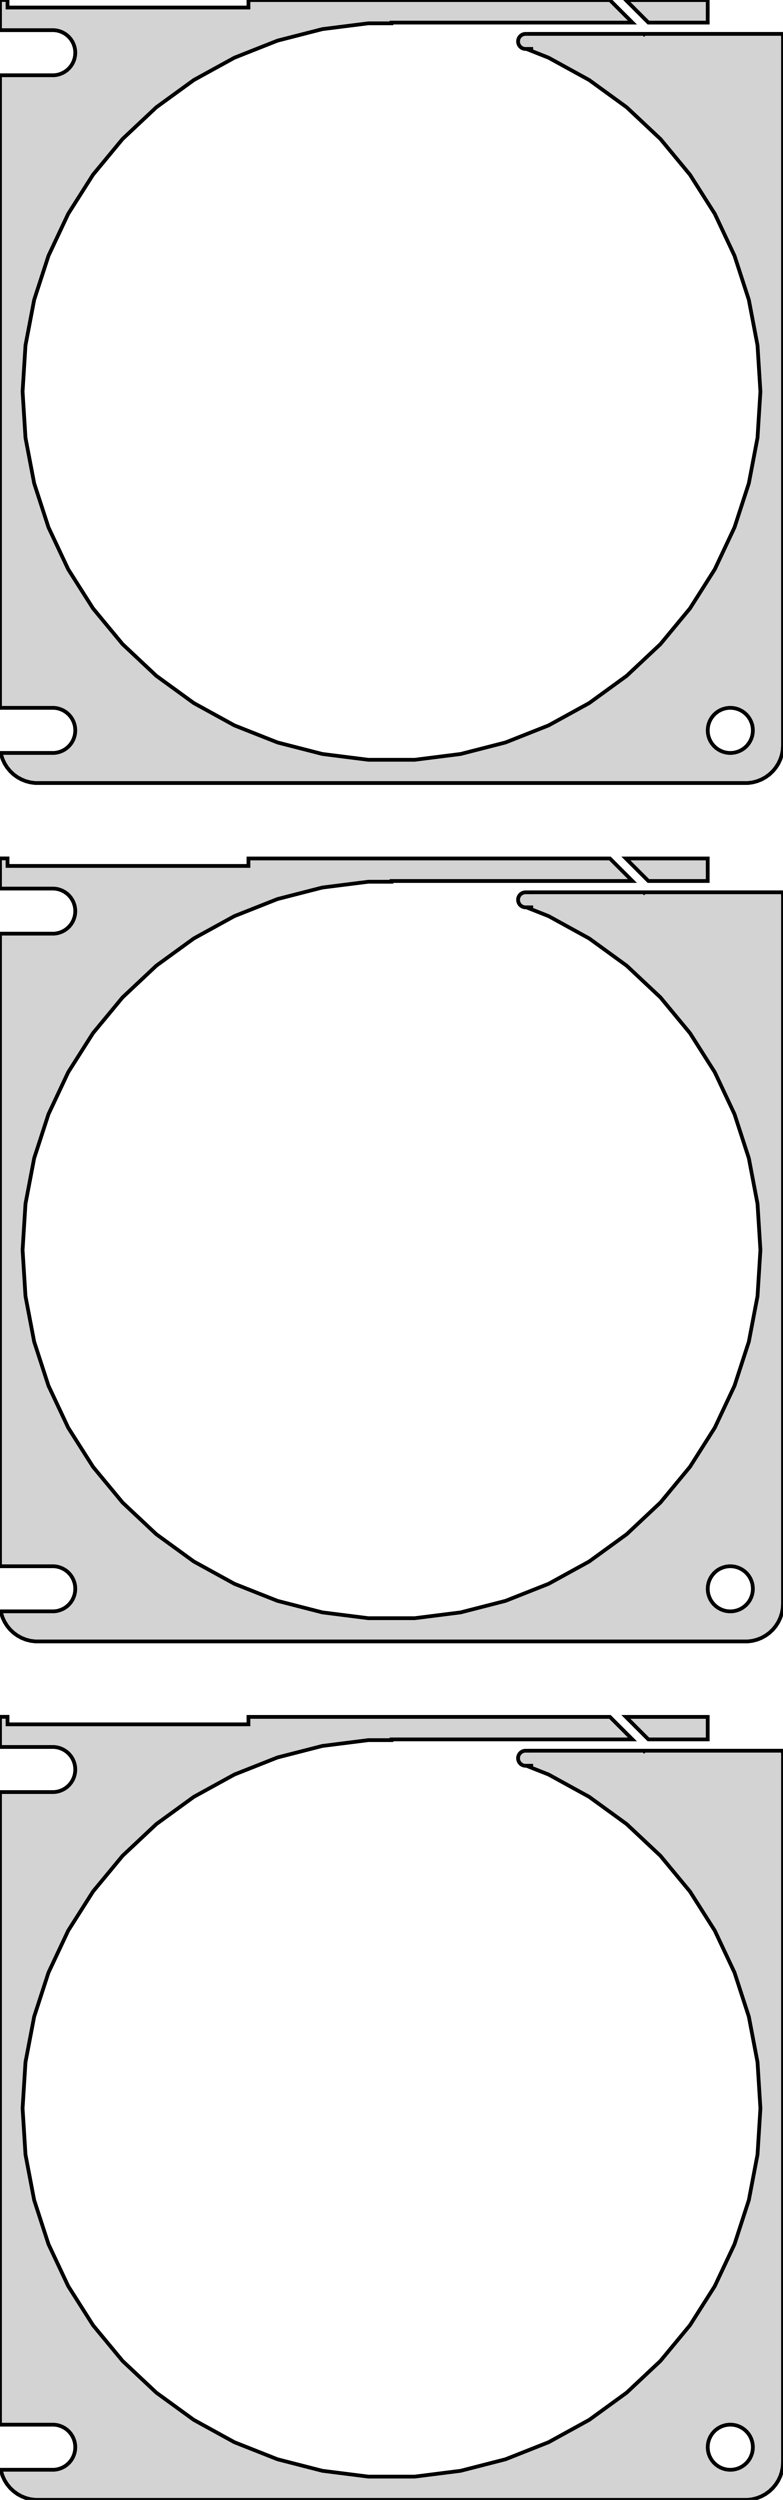 <?xml version="1.0" standalone="no"?>
<!DOCTYPE svg PUBLIC "-//W3C//DTD SVG 1.1//EN" "http://www.w3.org/Graphics/SVG/1.1/DTD/svg11.dtd">
<svg width="104mm" height="332mm" viewBox="-52 -622 104 332" xmlns="http://www.w3.org/2000/svg" version="1.1">
<title>OpenSCAD Model</title>
<path d="
M 47.937,-518.089 L 48.545,-518.245 L 49.129,-518.476 L 49.679,-518.778 L 50.187,-519.147 L 50.645,-519.577
 L 51.045,-520.061 L 51.382,-520.591 L 51.649,-521.159 L 51.843,-521.757 L 51.961,-522.373 L 52,-523
 L 52,-617 L 51.968,-617.5 L 33.607,-617.5 L 33.553,-617.447 L 33.5,-617.5 L 18.561,-617.5
 L 18.561,-617.498 L 17.748,-617.498 L 17.624,-617.482 L 17.502,-617.451 L 17.385,-617.405 L 17.275,-617.344
 L 17.174,-617.271 L 17.082,-617.185 L 17.002,-617.088 L 16.935,-616.982 L 16.881,-616.868 L 16.842,-616.749
 L 16.819,-616.625 L 16.811,-616.5 L 16.819,-616.375 L 16.842,-616.251 L 16.881,-616.132 L 16.935,-616.018
 L 17.002,-615.912 L 17.082,-615.815 L 17.174,-615.729 L 17.275,-615.656 L 17.385,-615.595 L 17.502,-615.549
 L 17.624,-615.518 L 17.748,-615.502 L 18.561,-615.502 L 18.561,-615.5 L 17.925,-615.5 L 20.863,-614.337
 L 26.256,-611.372 L 31.234,-607.755 L 35.719,-603.543 L 39.642,-598.801 L 42.939,-593.606 L 45.559,-588.038
 L 47.461,-582.186 L 48.614,-576.141 L 49,-570 L 48.614,-563.859 L 47.461,-557.814 L 45.559,-551.962
 L 42.939,-546.394 L 39.642,-541.199 L 35.719,-536.457 L 31.234,-532.245 L 26.256,-528.628 L 20.863,-525.663
 L 15.142,-523.398 L 9.182,-521.868 L 3.077,-521.097 L -3.077,-521.097 L -9.182,-521.868 L -15.142,-523.398
 L -20.863,-525.663 L -26.256,-528.628 L -31.234,-532.245 L -35.719,-536.457 L -39.642,-541.199 L -42.939,-546.394
 L -45.559,-551.962 L -47.461,-557.814 L -48.614,-563.859 L -49,-570 L -48.614,-576.141 L -47.461,-582.186
 L -45.559,-588.038 L -42.939,-593.606 L -39.642,-598.801 L -35.719,-603.543 L -31.234,-607.755 L -26.256,-611.372
 L -20.863,-614.337 L -15.142,-616.602 L -9.182,-618.132 L -3.077,-618.903 L 0,-618.903 L 0,-619
 L 32,-619 L 29.01,-621.99 L -19,-621.99 L -19,-621 L -51,-621 L -51,-622
 L -52,-622 L -52,-617.994 L -44.812,-617.994 L -44.438,-617.947 L -44.073,-617.853 L -43.723,-617.714
 L -43.392,-617.533 L -43.088,-617.312 L -42.813,-617.054 L -42.573,-616.763 L -42.371,-616.445 L -42.211,-616.104
 L -42.094,-615.746 L -42.024,-615.376 L -42,-615 L -42.024,-614.624 L -42.094,-614.254 L -42.211,-613.896
 L -42.371,-613.555 L -42.573,-613.237 L -42.813,-612.946 L -43.088,-612.688 L -43.392,-612.467 L -43.723,-612.286
 L -44.073,-612.147 L -44.438,-612.053 L -44.812,-612.006 L -52,-612.006 L -52,-527.994 L -44.812,-527.994
 L -44.438,-527.947 L -44.073,-527.853 L -43.723,-527.714 L -43.392,-527.533 L -43.088,-527.312 L -42.813,-527.054
 L -42.573,-526.763 L -42.371,-526.445 L -42.211,-526.104 L -42.094,-525.746 L -42.024,-525.376 L -42,-525
 L -42.024,-524.624 L -42.094,-524.254 L -42.211,-523.896 L -42.371,-523.555 L -42.573,-523.237 L -42.813,-522.946
 L -43.088,-522.688 L -43.392,-522.467 L -43.723,-522.286 L -44.073,-522.147 L -44.438,-522.053 L -44.812,-522.006
 L -51.891,-522.006 L -51.843,-521.757 L -51.649,-521.159 L -51.382,-520.591 L -51.045,-520.061 L -50.645,-519.577
 L -50.187,-519.147 L -49.679,-518.778 L -49.129,-518.476 L -48.545,-518.245 L -47.937,-518.089 L -47.314,-518.01
 L 47.314,-518.01 z
M 44.812,-522.006 L 44.438,-522.053 L 44.073,-522.147 L 43.723,-522.286 L 43.392,-522.467 L 43.088,-522.688
 L 42.813,-522.946 L 42.573,-523.237 L 42.371,-523.555 L 42.211,-523.896 L 42.094,-524.254 L 42.024,-524.624
 L 42,-525 L 42.024,-525.376 L 42.094,-525.746 L 42.211,-526.104 L 42.371,-526.445 L 42.573,-526.763
 L 42.813,-527.054 L 43.088,-527.312 L 43.392,-527.533 L 43.723,-527.714 L 44.073,-527.853 L 44.438,-527.947
 L 44.812,-527.994 L 45.188,-527.994 L 45.562,-527.947 L 45.927,-527.853 L 46.277,-527.714 L 46.608,-527.533
 L 46.912,-527.312 L 47.187,-527.054 L 47.427,-526.763 L 47.629,-526.445 L 47.789,-526.104 L 47.906,-525.746
 L 47.976,-525.376 L 48,-525 L 47.976,-524.624 L 47.906,-524.254 L 47.789,-523.896 L 47.629,-523.555
 L 47.427,-523.237 L 47.187,-522.946 L 46.912,-522.688 L 46.608,-522.467 L 46.277,-522.286 L 45.927,-522.147
 L 45.562,-522.053 L 45.188,-522.006 z
M 42,-621.99 L 31.131,-621.99 L 34.121,-619 L 42,-619 z
M 47.937,-404.089 L 48.545,-404.245 L 49.129,-404.476 L 49.679,-404.778 L 50.187,-405.147 L 50.645,-405.577
 L 51.045,-406.061 L 51.382,-406.591 L 51.649,-407.159 L 51.843,-407.757 L 51.961,-408.373 L 52,-409
 L 52,-503 L 51.968,-503.5 L 33.607,-503.5 L 33.553,-503.447 L 33.5,-503.5 L 18.561,-503.5
 L 18.561,-503.498 L 17.748,-503.498 L 17.624,-503.482 L 17.502,-503.451 L 17.385,-503.405 L 17.275,-503.344
 L 17.174,-503.271 L 17.082,-503.185 L 17.002,-503.088 L 16.935,-502.982 L 16.881,-502.868 L 16.842,-502.749
 L 16.819,-502.625 L 16.811,-502.5 L 16.819,-502.375 L 16.842,-502.251 L 16.881,-502.132 L 16.935,-502.018
 L 17.002,-501.912 L 17.082,-501.815 L 17.174,-501.729 L 17.275,-501.656 L 17.385,-501.595 L 17.502,-501.549
 L 17.624,-501.518 L 17.748,-501.502 L 18.561,-501.502 L 18.561,-501.5 L 17.925,-501.5 L 20.863,-500.337
 L 26.256,-497.372 L 31.234,-493.755 L 35.719,-489.543 L 39.642,-484.801 L 42.939,-479.606 L 45.559,-474.038
 L 47.461,-468.186 L 48.614,-462.141 L 49,-456 L 48.614,-449.859 L 47.461,-443.814 L 45.559,-437.962
 L 42.939,-432.394 L 39.642,-427.199 L 35.719,-422.457 L 31.234,-418.245 L 26.256,-414.628 L 20.863,-411.663
 L 15.142,-409.398 L 9.182,-407.868 L 3.077,-407.097 L -3.077,-407.097 L -9.182,-407.868 L -15.142,-409.398
 L -20.863,-411.663 L -26.256,-414.628 L -31.234,-418.245 L -35.719,-422.457 L -39.642,-427.199 L -42.939,-432.394
 L -45.559,-437.962 L -47.461,-443.814 L -48.614,-449.859 L -49,-456 L -48.614,-462.141 L -47.461,-468.186
 L -45.559,-474.038 L -42.939,-479.606 L -39.642,-484.801 L -35.719,-489.543 L -31.234,-493.755 L -26.256,-497.372
 L -20.863,-500.337 L -15.142,-502.602 L -9.182,-504.132 L -3.077,-504.903 L 0,-504.903 L 0,-505
 L 32,-505 L 29.01,-507.99 L -19,-507.99 L -19,-507 L -51,-507 L -51,-508
 L -52,-508 L -52,-503.994 L -44.812,-503.994 L -44.438,-503.947 L -44.073,-503.853 L -43.723,-503.714
 L -43.392,-503.533 L -43.088,-503.312 L -42.813,-503.054 L -42.573,-502.763 L -42.371,-502.445 L -42.211,-502.104
 L -42.094,-501.746 L -42.024,-501.376 L -42,-501 L -42.024,-500.624 L -42.094,-500.254 L -42.211,-499.896
 L -42.371,-499.555 L -42.573,-499.237 L -42.813,-498.946 L -43.088,-498.688 L -43.392,-498.467 L -43.723,-498.286
 L -44.073,-498.147 L -44.438,-498.053 L -44.812,-498.006 L -52,-498.006 L -52,-413.994 L -44.812,-413.994
 L -44.438,-413.947 L -44.073,-413.853 L -43.723,-413.714 L -43.392,-413.533 L -43.088,-413.312 L -42.813,-413.054
 L -42.573,-412.763 L -42.371,-412.445 L -42.211,-412.104 L -42.094,-411.746 L -42.024,-411.376 L -42,-411
 L -42.024,-410.624 L -42.094,-410.254 L -42.211,-409.896 L -42.371,-409.555 L -42.573,-409.237 L -42.813,-408.946
 L -43.088,-408.688 L -43.392,-408.467 L -43.723,-408.286 L -44.073,-408.147 L -44.438,-408.053 L -44.812,-408.006
 L -51.891,-408.006 L -51.843,-407.757 L -51.649,-407.159 L -51.382,-406.591 L -51.045,-406.061 L -50.645,-405.577
 L -50.187,-405.147 L -49.679,-404.778 L -49.129,-404.476 L -48.545,-404.245 L -47.937,-404.089 L -47.314,-404.01
 L 47.314,-404.01 z
M 44.812,-408.006 L 44.438,-408.053 L 44.073,-408.147 L 43.723,-408.286 L 43.392,-408.467 L 43.088,-408.688
 L 42.813,-408.946 L 42.573,-409.237 L 42.371,-409.555 L 42.211,-409.896 L 42.094,-410.254 L 42.024,-410.624
 L 42,-411 L 42.024,-411.376 L 42.094,-411.746 L 42.211,-412.104 L 42.371,-412.445 L 42.573,-412.763
 L 42.813,-413.054 L 43.088,-413.312 L 43.392,-413.533 L 43.723,-413.714 L 44.073,-413.853 L 44.438,-413.947
 L 44.812,-413.994 L 45.188,-413.994 L 45.562,-413.947 L 45.927,-413.853 L 46.277,-413.714 L 46.608,-413.533
 L 46.912,-413.312 L 47.187,-413.054 L 47.427,-412.763 L 47.629,-412.445 L 47.789,-412.104 L 47.906,-411.746
 L 47.976,-411.376 L 48,-411 L 47.976,-410.624 L 47.906,-410.254 L 47.789,-409.896 L 47.629,-409.555
 L 47.427,-409.237 L 47.187,-408.946 L 46.912,-408.688 L 46.608,-408.467 L 46.277,-408.286 L 45.927,-408.147
 L 45.562,-408.053 L 45.188,-408.006 z
M 42,-507.99 L 31.131,-507.99 L 34.121,-505 L 42,-505 z
M 47.937,-290.089 L 48.545,-290.245 L 49.129,-290.476 L 49.679,-290.778 L 50.187,-291.147 L 50.645,-291.577
 L 51.045,-292.061 L 51.382,-292.591 L 51.649,-293.159 L 51.843,-293.757 L 51.961,-294.373 L 52,-295
 L 52,-389 L 51.968,-389.5 L 33.607,-389.5 L 33.553,-389.447 L 33.5,-389.5 L 18.561,-389.5
 L 18.561,-389.498 L 17.748,-389.498 L 17.624,-389.482 L 17.502,-389.451 L 17.385,-389.405 L 17.275,-389.344
 L 17.174,-389.271 L 17.082,-389.185 L 17.002,-389.088 L 16.935,-388.982 L 16.881,-388.868 L 16.842,-388.749
 L 16.819,-388.625 L 16.811,-388.5 L 16.819,-388.375 L 16.842,-388.251 L 16.881,-388.132 L 16.935,-388.018
 L 17.002,-387.912 L 17.082,-387.815 L 17.174,-387.729 L 17.275,-387.656 L 17.385,-387.595 L 17.502,-387.549
 L 17.624,-387.518 L 17.748,-387.502 L 18.561,-387.502 L 18.561,-387.5 L 17.925,-387.5 L 20.863,-386.337
 L 26.256,-383.372 L 31.234,-379.755 L 35.719,-375.543 L 39.642,-370.801 L 42.939,-365.606 L 45.559,-360.038
 L 47.461,-354.186 L 48.614,-348.141 L 49,-342 L 48.614,-335.859 L 47.461,-329.814 L 45.559,-323.962
 L 42.939,-318.394 L 39.642,-313.199 L 35.719,-308.457 L 31.234,-304.245 L 26.256,-300.628 L 20.863,-297.663
 L 15.142,-295.398 L 9.182,-293.868 L 3.077,-293.097 L -3.077,-293.097 L -9.182,-293.868 L -15.142,-295.398
 L -20.863,-297.663 L -26.256,-300.628 L -31.234,-304.245 L -35.719,-308.457 L -39.642,-313.199 L -42.939,-318.394
 L -45.559,-323.962 L -47.461,-329.814 L -48.614,-335.859 L -49,-342 L -48.614,-348.141 L -47.461,-354.186
 L -45.559,-360.038 L -42.939,-365.606 L -39.642,-370.801 L -35.719,-375.543 L -31.234,-379.755 L -26.256,-383.372
 L -20.863,-386.337 L -15.142,-388.602 L -9.182,-390.132 L -3.077,-390.903 L 0,-390.903 L 0,-391
 L 32,-391 L 29.01,-393.99 L -19,-393.99 L -19,-393 L -51,-393 L -51,-394
 L -52,-394 L -52,-389.994 L -44.812,-389.994 L -44.438,-389.947 L -44.073,-389.853 L -43.723,-389.714
 L -43.392,-389.533 L -43.088,-389.312 L -42.813,-389.054 L -42.573,-388.763 L -42.371,-388.445 L -42.211,-388.104
 L -42.094,-387.746 L -42.024,-387.376 L -42,-387 L -42.024,-386.624 L -42.094,-386.254 L -42.211,-385.896
 L -42.371,-385.555 L -42.573,-385.237 L -42.813,-384.946 L -43.088,-384.688 L -43.392,-384.467 L -43.723,-384.286
 L -44.073,-384.147 L -44.438,-384.053 L -44.812,-384.006 L -52,-384.006 L -52,-299.994 L -44.812,-299.994
 L -44.438,-299.947 L -44.073,-299.853 L -43.723,-299.714 L -43.392,-299.533 L -43.088,-299.312 L -42.813,-299.054
 L -42.573,-298.763 L -42.371,-298.445 L -42.211,-298.104 L -42.094,-297.746 L -42.024,-297.376 L -42,-297
 L -42.024,-296.624 L -42.094,-296.254 L -42.211,-295.896 L -42.371,-295.555 L -42.573,-295.237 L -42.813,-294.946
 L -43.088,-294.688 L -43.392,-294.467 L -43.723,-294.286 L -44.073,-294.147 L -44.438,-294.053 L -44.812,-294.006
 L -51.891,-294.006 L -51.843,-293.757 L -51.649,-293.159 L -51.382,-292.591 L -51.045,-292.061 L -50.645,-291.577
 L -50.187,-291.147 L -49.679,-290.778 L -49.129,-290.476 L -48.545,-290.245 L -47.937,-290.089 L -47.314,-290.01
 L 47.314,-290.01 z
M 44.812,-294.006 L 44.438,-294.053 L 44.073,-294.147 L 43.723,-294.286 L 43.392,-294.467 L 43.088,-294.688
 L 42.813,-294.946 L 42.573,-295.237 L 42.371,-295.555 L 42.211,-295.896 L 42.094,-296.254 L 42.024,-296.624
 L 42,-297 L 42.024,-297.376 L 42.094,-297.746 L 42.211,-298.104 L 42.371,-298.445 L 42.573,-298.763
 L 42.813,-299.054 L 43.088,-299.312 L 43.392,-299.533 L 43.723,-299.714 L 44.073,-299.853 L 44.438,-299.947
 L 44.812,-299.994 L 45.188,-299.994 L 45.562,-299.947 L 45.927,-299.853 L 46.277,-299.714 L 46.608,-299.533
 L 46.912,-299.312 L 47.187,-299.054 L 47.427,-298.763 L 47.629,-298.445 L 47.789,-298.104 L 47.906,-297.746
 L 47.976,-297.376 L 48,-297 L 47.976,-296.624 L 47.906,-296.254 L 47.789,-295.896 L 47.629,-295.555
 L 47.427,-295.237 L 47.187,-294.946 L 46.912,-294.688 L 46.608,-294.467 L 46.277,-294.286 L 45.927,-294.147
 L 45.562,-294.053 L 45.188,-294.006 z
M 42,-393.99 L 31.131,-393.99 L 34.121,-391 L 42,-391 z
" stroke="black" fill="lightgray" stroke-width="0.5"/>
</svg>

